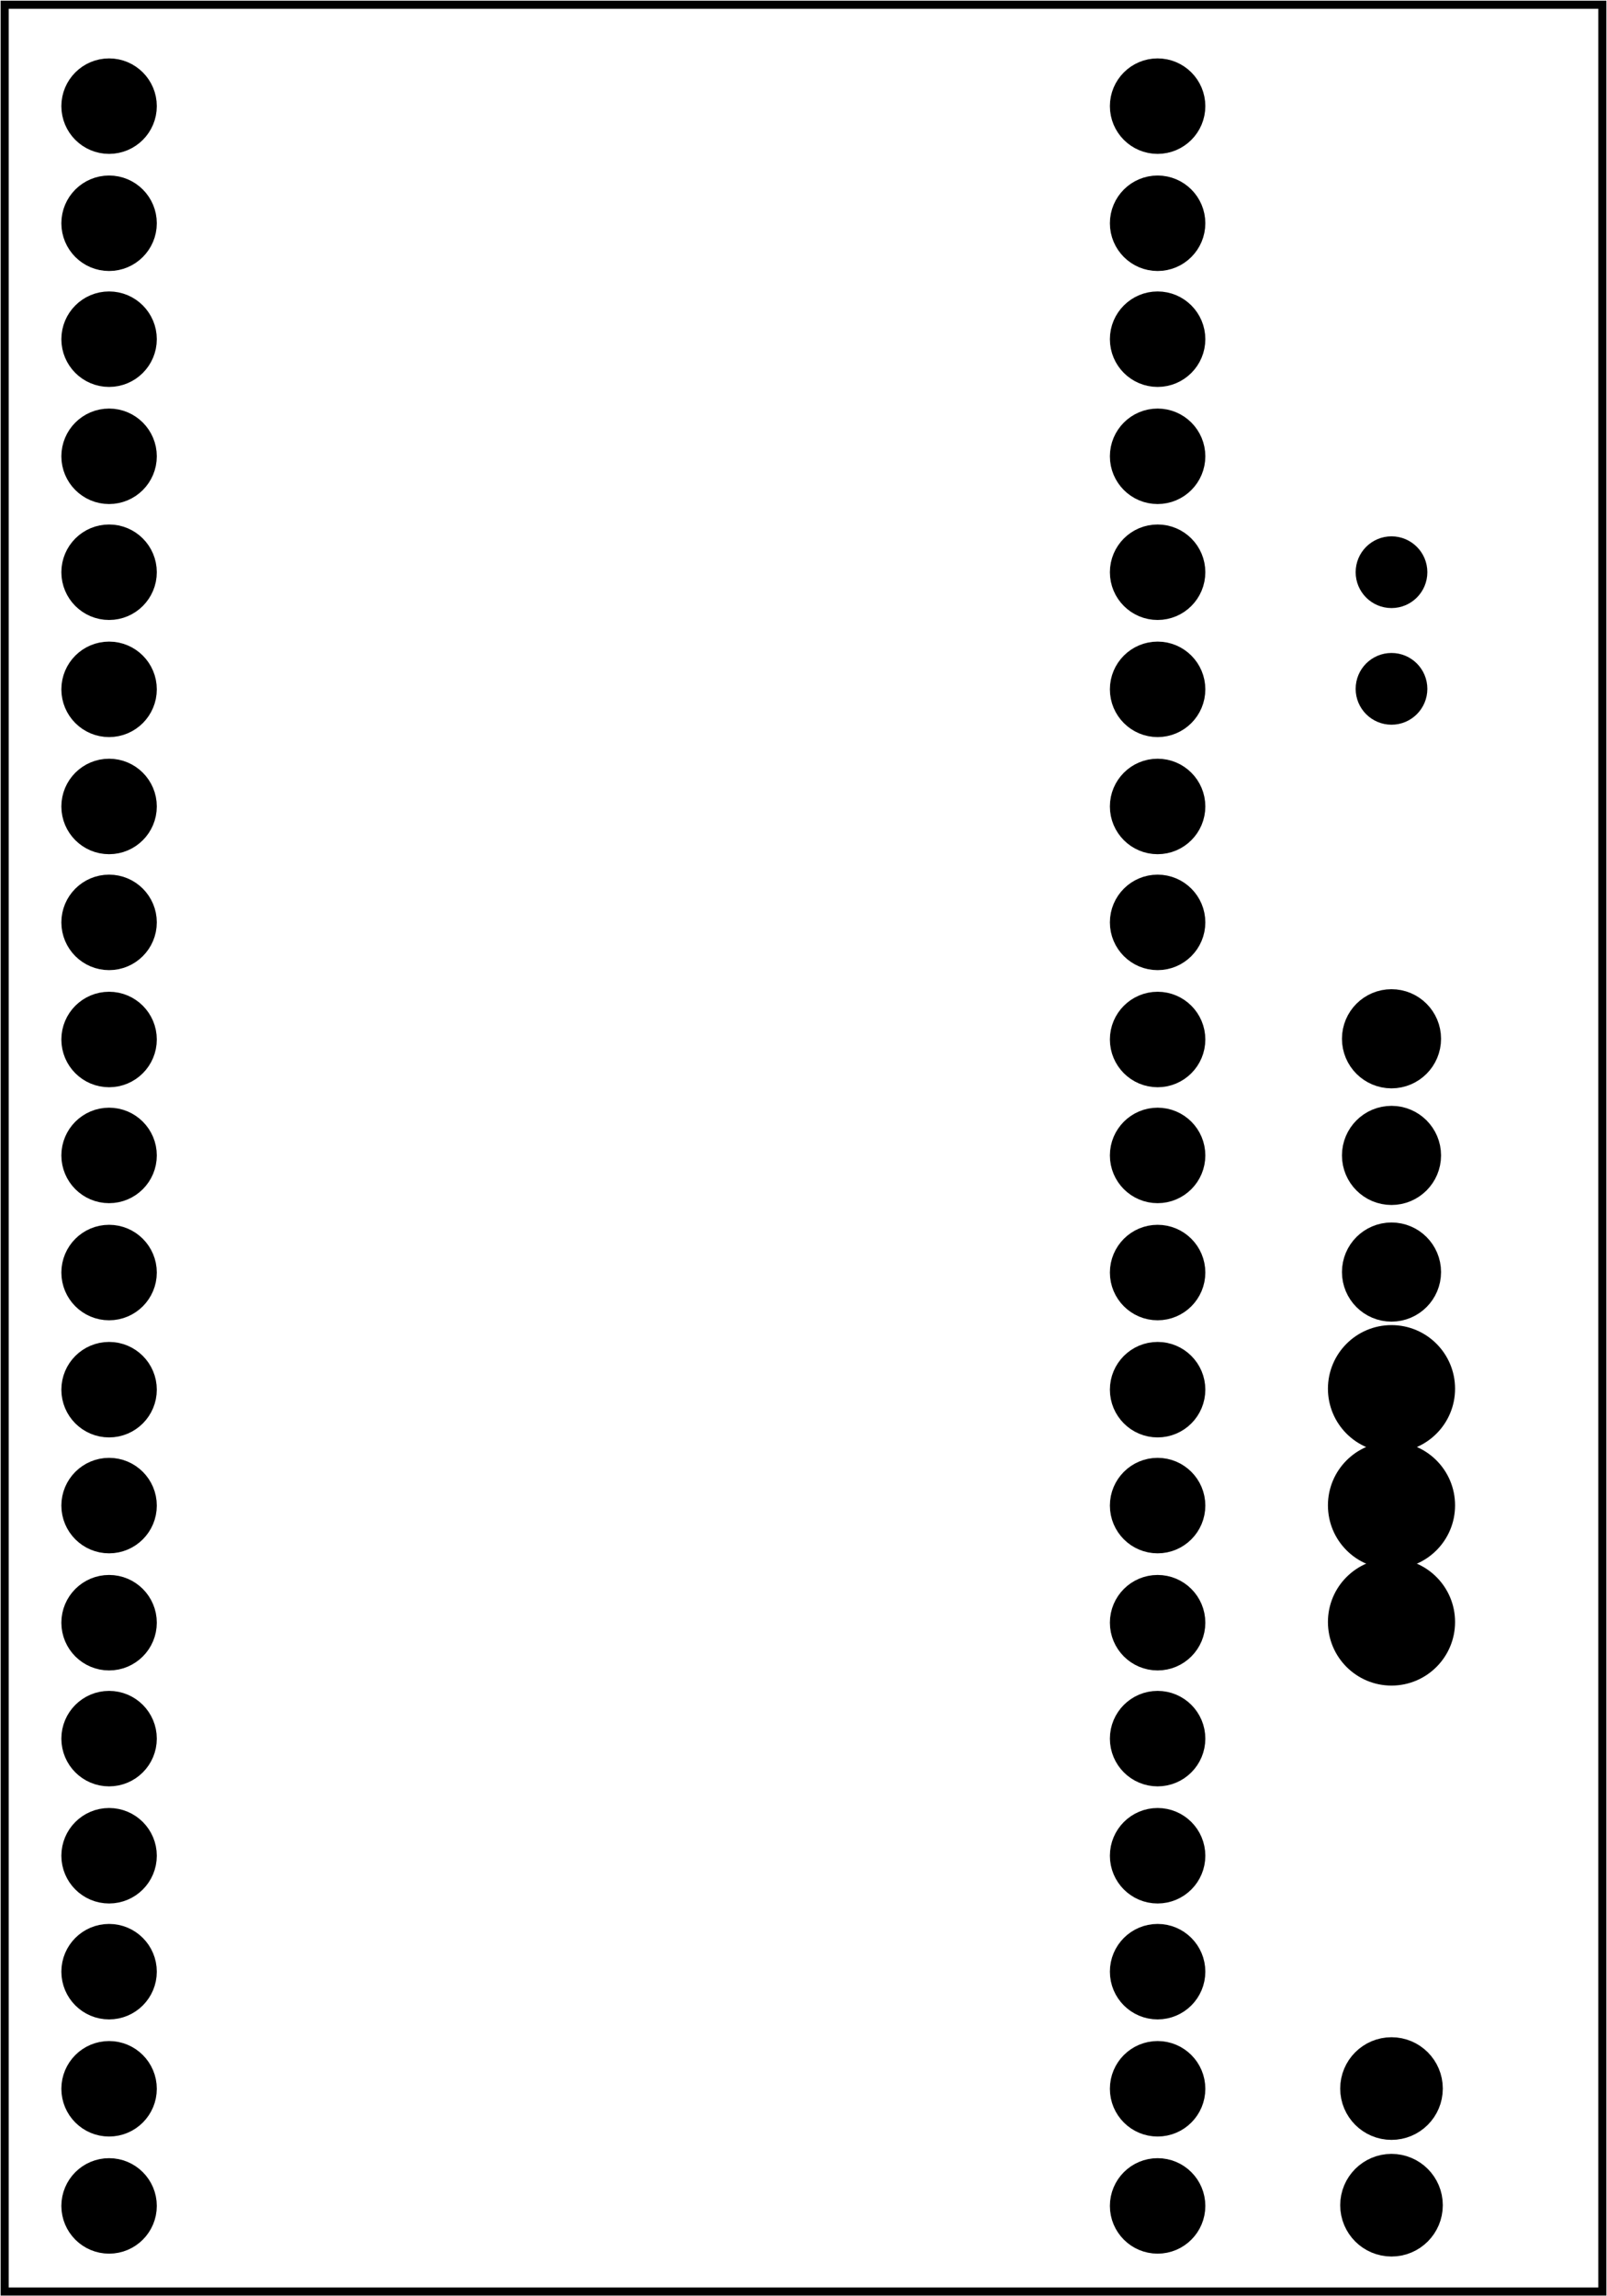 <?xml version='1.0' encoding='UTF-8' standalone='no'?>
<!-- Created with Fritzing (https://fritzing.org/) -->
<svg xmlns="http://www.w3.org/2000/svg" baseProfile="tiny" height="1.968in" version="1.2" viewBox="0 0 99.247 141.732" width="1.378in" x="0in"  xmlns:svg="http://www.w3.org/2000/svg" y="0in">
 <g transform="matrix(-1, 0, 0, 1, 99.247, 0)">
  <g partID="57880">
   <g transform="translate(99.247,0)">
    <g transform="matrix(0,1,-1,0,0,0)">
     <g id="board" >
      <rect fill="none" fill-opacity="0.5" height="98.671" id="boardoutline" stroke="black" stroke-width="0.5" width="141.156" x="0.288"  y="0.288"/>
     </g>
    </g>
   </g>
  </g>
  <g partID="855150900">
   <g transform="translate(96.345,2.712)">
    <g transform="matrix(0,1,-1,0,0,0)">
     <g id="copper0" >
      <circle cx="3.836" cy="68.591" fill="black" id="connector1pin" r="1.992" stroke="black" stroke-width="1.91" />
      <circle cx="11.065" cy="68.591" fill="black" id="connector2pin" r="1.992" stroke="black" stroke-width="1.91" />
      <circle cx="18.221" cy="68.591" fill="black" id="connector3pin" r="1.992" stroke="black" stroke-width="1.91" />
      <circle cx="25.45" cy="68.591" fill="black" id="connector4pin" r="1.992" stroke="black" stroke-width="1.91" />
      <circle cx="32.606" cy="68.591" fill="black" id="connector5pin" r="1.992" stroke="black" stroke-width="1.91" />
      <circle cx="39.835" cy="68.591" fill="black" id="connector6pin" r="1.992" stroke="black" stroke-width="1.91" />
      <circle cx="47.064" cy="68.591" fill="black" id="connector7pin" r="1.992" stroke="black" stroke-width="1.91" />
      <circle cx="54.22" cy="68.591" fill="black" id="connector8pin" r="1.992" stroke="black" stroke-width="1.91" />
      <circle cx="61.449" cy="68.591" fill="black" id="connector9pin" r="1.992" stroke="black" stroke-width="1.91" />
      <circle cx="68.605" cy="68.591" fill="black" id="connector10pin" r="1.992" stroke="black" stroke-width="1.91" />
      <circle cx="75.834" cy="68.591" fill="black" id="connector11pin" r="1.992" stroke="black" stroke-width="1.91" />
      <circle cx="83.064" cy="68.591" fill="black" id="connector12pin" r="1.992" stroke="black" stroke-width="1.91" />
      <circle cx="90.219" cy="68.591" fill="black" id="connector13pin" r="1.992" stroke="black" stroke-width="1.91" />
      <circle cx="97.448" cy="68.591" fill="black" id="connector14pin" r="1.992" stroke="black" stroke-width="1.91" />
      <circle cx="104.604" cy="68.591" fill="black" id="connector15pin" r="1.992" stroke="black" stroke-width="1.91" />
      <circle cx="111.833" cy="68.591" fill="black" id="connector16pin" r="1.992" stroke="black" stroke-width="1.91" />
      <circle cx="118.989" cy="68.591" fill="black" id="connector17pin" r="1.992" stroke="black" stroke-width="1.91" />
      <circle cx="126.218" cy="68.591" fill="black" id="connector18pin" r="1.992" stroke="black" stroke-width="1.91" />
      <circle cx="133.448" cy="68.591" fill="black" id="connector19pin" r="1.992" stroke="black" stroke-width="1.91" />
      <circle cx="133.448" cy="3.835" fill="black" id="connector20pin" r="1.992" stroke="black" stroke-width="1.91" />
      <circle cx="126.218" cy="3.835" fill="black" id="connector21pin" r="1.992" stroke="black" stroke-width="1.91" />
      <circle cx="118.989" cy="3.835" fill="black" id="connector22pin" r="1.992" stroke="black" stroke-width="1.91" />
      <circle cx="111.833" cy="3.835" fill="black" id="connector23pin" r="1.992" stroke="black" stroke-width="1.91" />
      <circle cx="104.604" cy="3.835" fill="black" id="connector24pin" r="1.992" stroke="black" stroke-width="1.91" />
      <circle cx="97.448" cy="3.835" fill="black" id="connector25pin" r="1.992" stroke="black" stroke-width="1.91" />
      <circle cx="90.219" cy="3.835" fill="black" id="connector26pin" r="1.992" stroke="black" stroke-width="1.91" />
      <circle cx="83.064" cy="3.835" fill="black" id="connector27pin" r="1.992" stroke="black" stroke-width="1.91" />
      <circle cx="75.834" cy="3.835" fill="black" id="connector28pin" r="1.992" stroke="black" stroke-width="1.91" />
      <circle cx="68.605" cy="3.835" fill="black" id="connector29pin" r="1.992" stroke="black" stroke-width="1.91" />
      <circle cx="61.449" cy="3.835" fill="black" id="connector30pin" r="1.992" stroke="black" stroke-width="1.91" />
      <circle cx="54.22" cy="3.835" fill="black" id="connector31pin" r="1.992" stroke="black" stroke-width="1.91" />
      <circle cx="47.064" cy="3.835" fill="black" id="connector32pin" r="1.992" stroke="black" stroke-width="1.91" />
      <circle cx="39.835" cy="3.835" fill="black" id="connector33pin" r="1.992" stroke="black" stroke-width="1.91" />
      <circle cx="32.606" cy="3.835" fill="black" id="connector34pin" r="1.992" stroke="black" stroke-width="1.91" />
      <circle cx="25.45" cy="3.835" fill="black" id="connector35pin" r="1.992" stroke="black" stroke-width="1.91" />
      <circle cx="18.221" cy="3.835" fill="black" id="connector36pin" r="1.992" stroke="black" stroke-width="1.91" />
      <circle cx="11.065" cy="3.835" fill="black" id="connector37pin" r="1.992" stroke="black" stroke-width="1.91" />
      <circle cx="3.836" cy="3.835" fill="black" id="connector38pin" r="1.992" stroke="black" stroke-width="1.91" />
     </g>
    </g>
   </g>
  </g>
  <g partID="855150820">
   <g transform="translate(10.969,45.216)">
    <g transform="matrix(0,-1,1,0,0,0)">
     <g id="copper0" >
      <circle connectorname="A" cx="9.9" cy="2.34" fill="black" id="connector0pad" r="1.494" stroke="black" stroke-width="1.44" />
      <circle connectorname="C" cx="2.7" cy="2.34" fill="black" id="connector1pad" r="1.494" stroke="black" stroke-width="1.44" />
     </g>
    </g>
   </g>
  </g>
  <g partID="855150800">
   <g transform="translate(21.517,60.516)">
    <g transform="matrix(0,1,-1,0,0,0)">
     <g id="copper0" >
      <circle cx="3.6" cy="8.208" fill="black" id="connector0pin" r="1.98" stroke="black" stroke-width="2.16" />
      <circle cx="10.8" cy="8.208" fill="black" id="connector1pin" r="1.98" stroke="black" stroke-width="2.16" />
      <circle cx="18" cy="8.208" fill="black" id="connector2pin" r="1.98" stroke="black" stroke-width="2.16" />
     </g>
    </g>
   </g>
  </g>
  <g partID="855156800">
   <g transform="translate(8.269,80.676)">
    <g gorn="0.2.0" id="copper0" >
     <circle cx="5.04" cy="5.04" fill="black" gorn="0.2.0.0" id="connector0pin" r="2.846" stroke="black" stroke-width="2.16" />
     <circle cx="5.04" cy="12.24" fill="black" gorn="0.2.0.1" id="connector1pin" r="2.846" stroke="black" stroke-width="2.16" />
     <circle cx="5.04" cy="19.44" fill="black" gorn="0.2.0.2" id="connector2pin" r="2.846" stroke="black" stroke-width="2.16" />
    </g>
   </g>
  </g>
  <g partID="855150760">
   <g transform="translate(8.269,123.876)">
    <g gorn="0.2.0" id="copper0" >
     <circle cx="5.04" cy="5.04" fill="black" gorn="0.2.0.0" id="connector0pin" r="2.088" stroke="black" stroke-width="2.16" />
     <circle cx="5.04" cy="12.24" fill="black" gorn="0.2.0.1" id="connector1pin" r="2.088" stroke="black" stroke-width="2.16" />
    </g>
   </g>
  </g>
 </g>
</svg>
